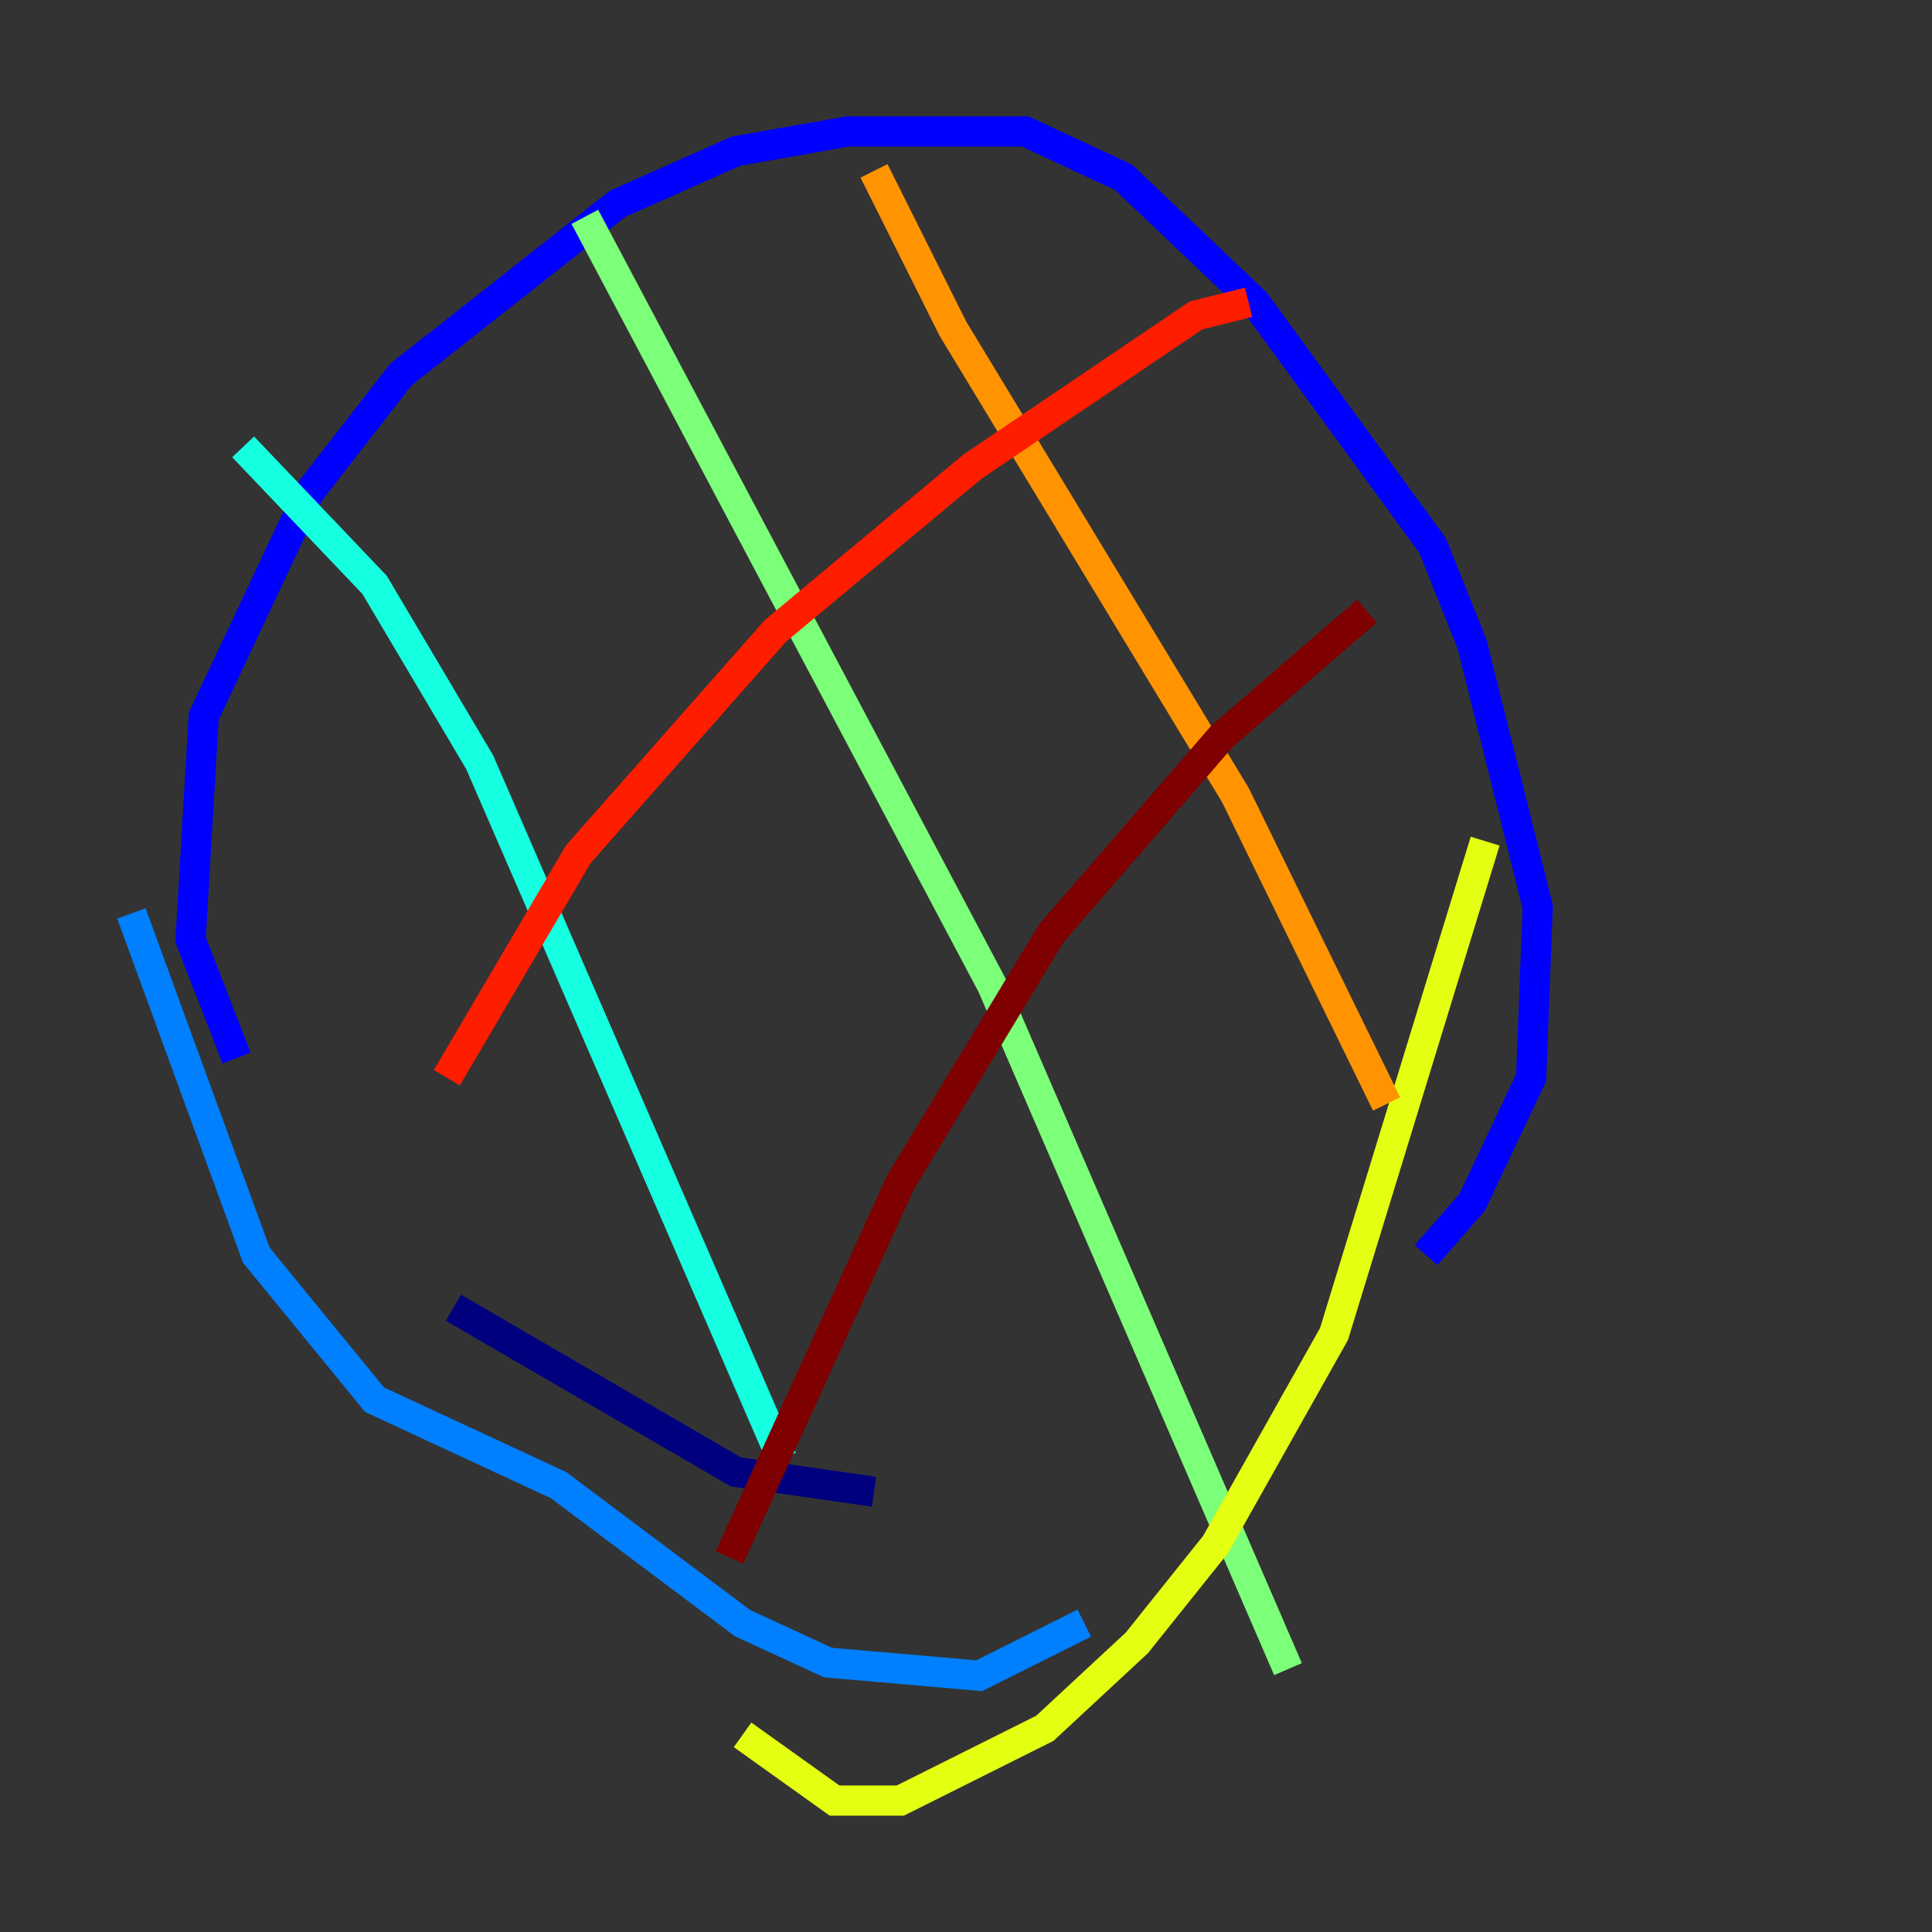 <?xml version="1.0" encoding="utf-8" ?>
<svg baseProfile="tiny" height="128" version="1.2" viewBox="0,0,128,128" width="128" xmlns="http://www.w3.org/2000/svg" xmlns:ev="http://www.w3.org/2001/xml-events" xmlns:xlink="http://www.w3.org/1999/xlink"><rect x="0" y="0" width="128" height="128" fill="#333333" stroke="none"/><defs /><polyline fill="none" points="57.905,98.83 48.762,97.524 30.041,86.639" stroke="#00007f" stroke-width="2" /><polyline fill="none" points="15.674,70.095 12.626,62.258 13.497,47.456 20.463,32.653 26.558,24.816 40.925,13.497 48.762,10.014 56.163,8.707 67.918,8.707 74.449,11.755 83.156,20.027 94.912,36.136 97.524,42.667 101.878,60.082 101.442,71.401 97.524,79.674 94.476,83.156" stroke="#0000ff" stroke-width="2" /><polyline fill="none" points="71.837,107.537 64.871,111.02 54.857,110.15 49.197,107.537 37.007,98.395 24.816,92.735 16.98,83.156 8.707,60.517" stroke="#0080ff" stroke-width="2" /><polyline fill="none" points="16.109,29.605 24.816,38.748 31.782,50.503 51.809,96.653" stroke="#15ffe1" stroke-width="2" /><polyline fill="none" points="38.748,14.367 65.742,65.306 85.333,110.585" stroke="#7cff79" stroke-width="2" /><polyline fill="none" points="98.395,55.728 88.381,88.381 80.544,102.313 75.32,108.844 69.225,114.503 59.646,119.293 55.292,119.293 49.197,114.939" stroke="#e4ff12" stroke-width="2" /><polyline fill="none" points="57.905,11.32 63.129,21.769 81.85,52.68 91.864,73.143" stroke="#ff9400" stroke-width="2" /><polyline fill="none" points="82.721,20.027 79.238,20.898 64.435,30.912 51.374,41.796 38.313,56.599 29.605,71.401" stroke="#ff1d00" stroke-width="2" /><polyline fill="none" points="90.558,40.49 80.98,48.762 69.66,61.823 59.646,78.367 48.327,103.184" stroke="#7f0000" stroke-width="2" /></svg>